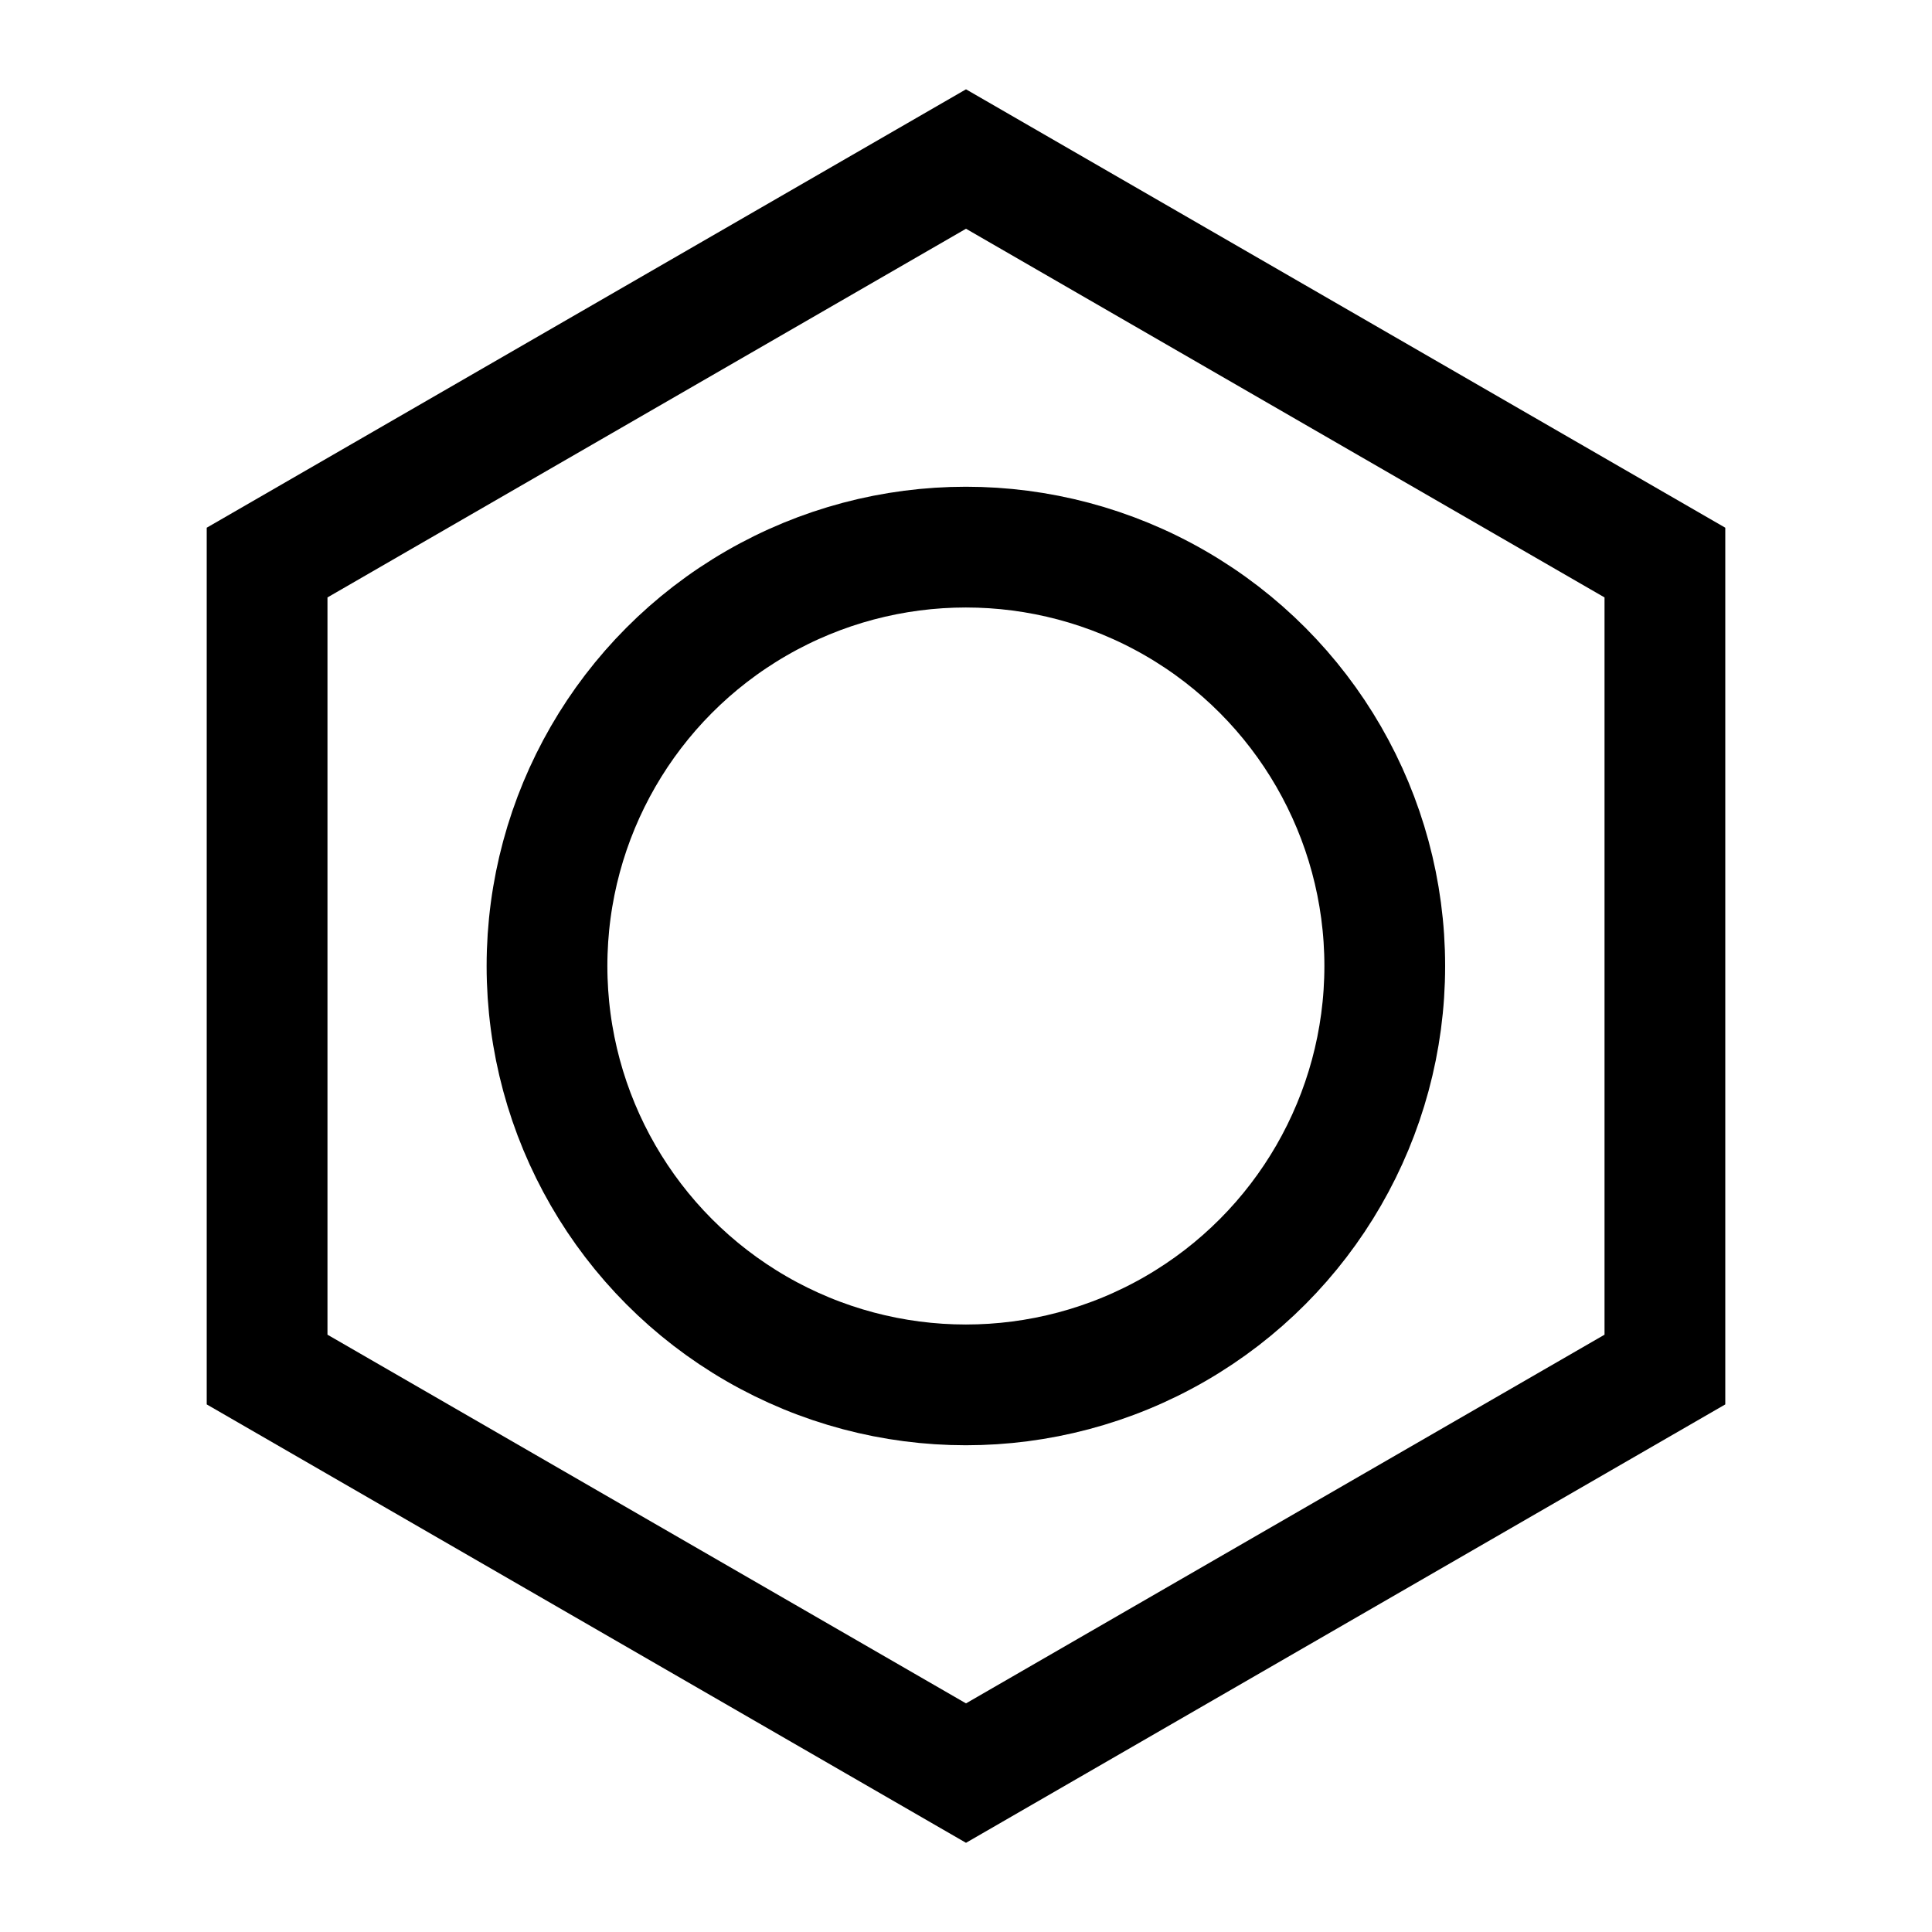 <svg width="16" height="16" viewBox="0 0 16 16" fill="none" xmlns="http://www.w3.org/2000/svg">
<path d="M8 1.317L2.212 4.659V11.342L8 14.684L13.788 11.342V4.659L8 1.317Z" stroke="black"/>
<circle cx="7.999" cy="8" r="3.469" stroke="black"/>
</svg>
